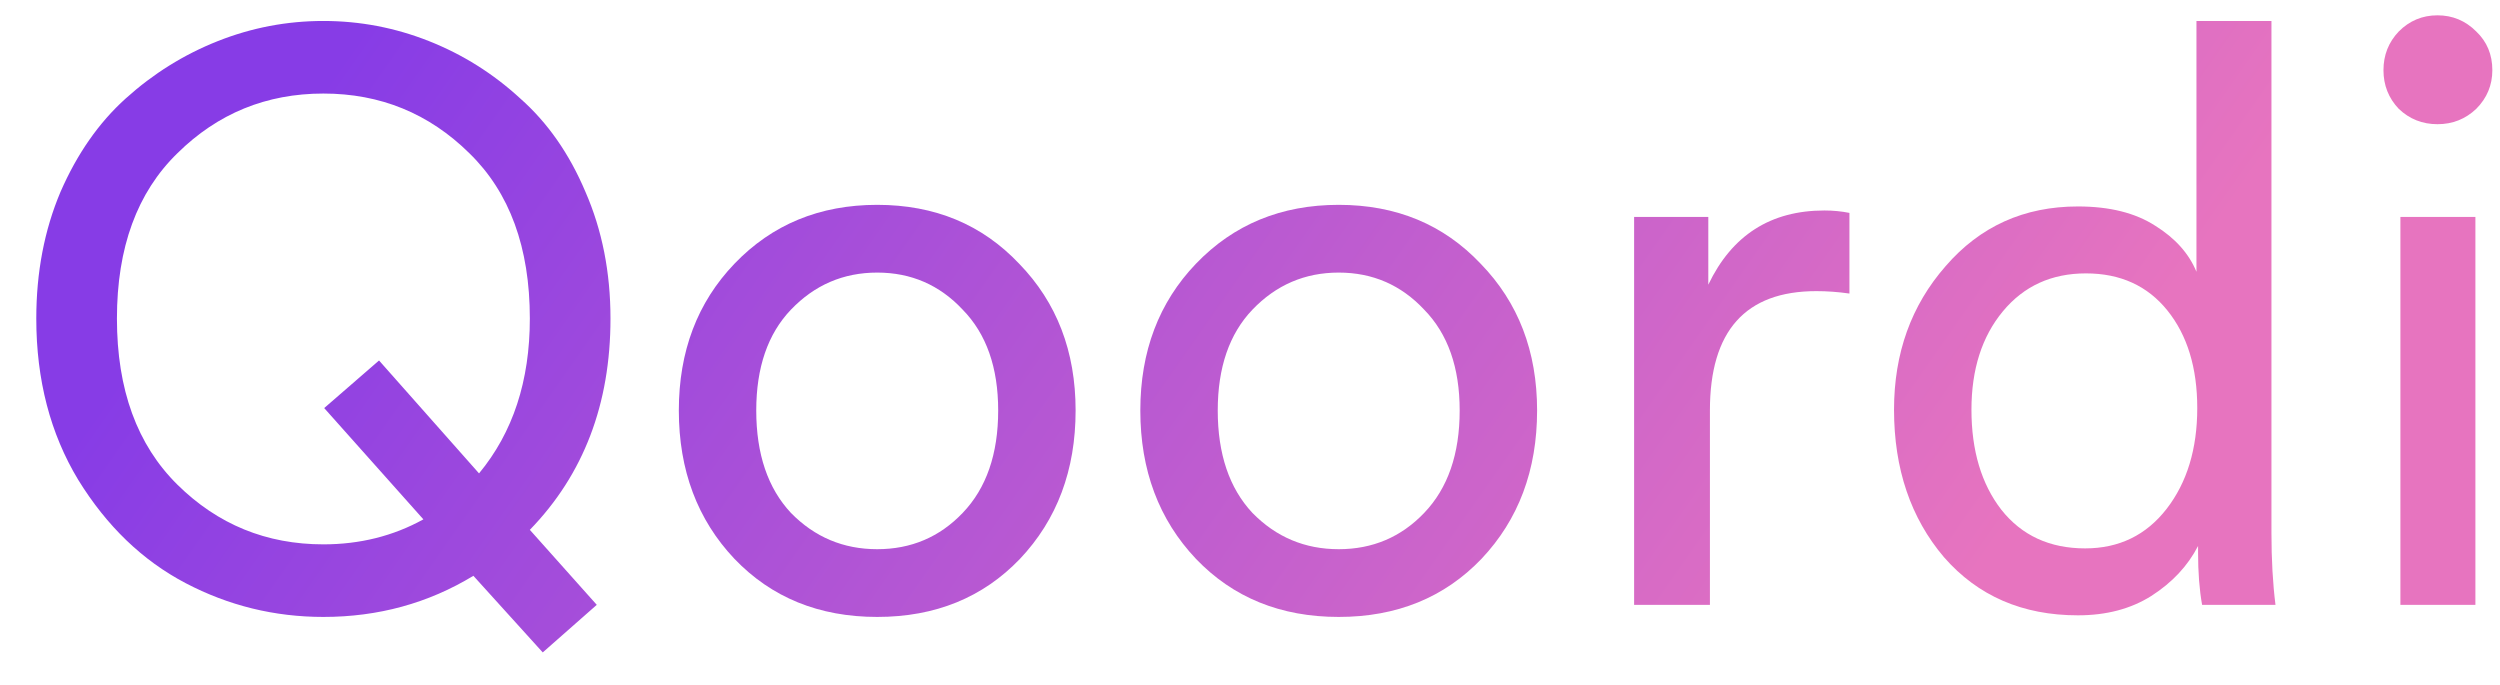 <svg width="62" height="17" viewBox="0 0 62 17" fill="none" xmlns="http://www.w3.org/2000/svg">
<path d="M0.9 7.9C0.9 6.753 1.1 5.707 1.5 4.76C1.913 3.813 2.453 3.04 3.12 2.44C3.8 1.827 4.56 1.353 5.4 1.02C6.24 0.687 7.113 0.52 8.02 0.52C8.927 0.52 9.8 0.687 10.64 1.02C11.48 1.353 12.233 1.827 12.9 2.44C13.58 3.04 14.12 3.813 14.52 4.76C14.933 5.707 15.14 6.753 15.14 7.9C15.14 10.02 14.473 11.767 13.14 13.14L14.8 15L13.46 16.18L11.74 14.28C10.62 14.96 9.38 15.3 8.02 15.3C6.807 15.3 5.667 15.02 4.6 14.46C3.533 13.9 2.647 13.047 1.94 11.9C1.247 10.753 0.9 9.42 0.9 7.9ZM4.4 3.8C3.4 4.773 2.9 6.14 2.9 7.9C2.9 9.66 3.4 11.033 4.4 12.02C5.4 13.007 6.607 13.5 8.02 13.5C8.927 13.5 9.753 13.293 10.5 12.88L8.04 10.12L9.4 8.94L11.88 11.74C12.72 10.727 13.14 9.447 13.14 7.9C13.14 6.14 12.64 4.773 11.64 3.8C10.64 2.813 9.433 2.32 8.02 2.32C6.607 2.32 5.4 2.813 4.4 3.8Z" fill="url(#paint0_linear)"/>
<path d="M19.615 12.72C20.202 13.32 20.915 13.62 21.755 13.62C22.595 13.62 23.302 13.32 23.875 12.72C24.462 12.107 24.755 11.26 24.755 10.18C24.755 9.113 24.462 8.28 23.875 7.68C23.302 7.067 22.595 6.76 21.755 6.76C20.915 6.76 20.202 7.067 19.615 7.68C19.042 8.28 18.755 9.113 18.755 10.18C18.755 11.26 19.042 12.107 19.615 12.72ZM18.215 6.54C19.148 5.567 20.328 5.08 21.755 5.08C23.182 5.08 24.355 5.567 25.275 6.54C26.208 7.5 26.675 8.713 26.675 10.18C26.675 11.66 26.215 12.887 25.295 13.86C24.375 14.82 23.195 15.3 21.755 15.3C20.315 15.3 19.135 14.82 18.215 13.86C17.295 12.887 16.835 11.66 16.835 10.18C16.835 8.713 17.295 7.5 18.215 6.54Z" fill="url(#paint1_linear)"/>
<path d="M31.06 12.72C31.647 13.32 32.36 13.62 33.2 13.62C34.04 13.62 34.747 13.32 35.32 12.72C35.907 12.107 36.2 11.26 36.2 10.18C36.2 9.113 35.907 8.28 35.32 7.68C34.747 7.067 34.04 6.76 33.2 6.76C32.36 6.76 31.647 7.067 31.06 7.68C30.487 8.28 30.2 9.113 30.2 10.18C30.2 11.26 30.487 12.107 31.06 12.72ZM29.66 6.54C30.594 5.567 31.774 5.08 33.2 5.08C34.627 5.08 35.8 5.567 36.72 6.54C37.654 7.5 38.12 8.713 38.12 10.18C38.12 11.66 37.66 12.887 36.74 13.86C35.82 14.82 34.64 15.3 33.2 15.3C31.76 15.3 30.58 14.82 29.66 13.86C28.74 12.887 28.28 11.66 28.28 10.18C28.28 8.713 28.74 7.5 29.66 6.54Z" fill="url(#paint2_linear)"/>
<path d="M45.866 5.28V7.28C45.586 7.24 45.312 7.22 45.046 7.22C43.286 7.22 42.406 8.207 42.406 10.18V15H40.526V5.38H42.366V7.06C42.952 5.833 43.912 5.22 45.246 5.22C45.459 5.22 45.666 5.24 45.866 5.28Z" fill="url(#paint3_linear)"/>
<path d="M48.892 10.16C48.892 11.173 49.138 12 49.632 12.64C50.138 13.28 50.832 13.6 51.712 13.6C52.552 13.6 53.225 13.273 53.732 12.62C54.238 11.967 54.492 11.133 54.492 10.12C54.492 9.12 54.245 8.313 53.752 7.7C53.258 7.087 52.585 6.78 51.732 6.78C50.878 6.78 50.192 7.093 49.672 7.72C49.152 8.347 48.892 9.16 48.892 10.16ZM54.512 13.7V13.54C54.258 14.033 53.872 14.447 53.352 14.78C52.845 15.1 52.238 15.26 51.532 15.26C50.158 15.26 49.052 14.78 48.212 13.82C47.385 12.847 46.972 11.627 46.972 10.16C46.972 8.76 47.398 7.573 48.252 6.6C49.105 5.613 50.198 5.12 51.532 5.12C52.318 5.12 52.958 5.28 53.452 5.6C53.945 5.907 54.285 6.287 54.472 6.74V0.52H56.332V13.22C56.332 13.873 56.365 14.467 56.432 15H54.612C54.545 14.627 54.512 14.193 54.512 13.7Z" fill="url(#paint4_linear)"/>
<path d="M61.39 15H59.53V5.38H61.39V15ZM59.49 2.7C59.236 2.433 59.11 2.113 59.11 1.74C59.11 1.367 59.236 1.047 59.49 0.78C59.756 0.513 60.076 0.38 60.45 0.38C60.823 0.38 61.143 0.513 61.41 0.78C61.676 1.033 61.81 1.353 61.81 1.74C61.81 2.113 61.676 2.433 61.41 2.7C61.143 2.953 60.823 3.08 60.45 3.08C60.076 3.08 59.756 2.953 59.49 2.7Z" fill="url(#paint5_linear)"/>
<defs>
<linearGradient id="paint0_linear" x1="14.924" y1="-7.875" x2="48.232" y2="15.421" gradientUnits="userSpaceOnUse">
<stop stop-color="#873CE6"/>
<stop offset="1" stop-color="#E774BF"/>
</linearGradient>
<linearGradient id="paint1_linear" x1="14.924" y1="-7.875" x2="48.232" y2="15.421" gradientUnits="userSpaceOnUse">
<stop stop-color="#873CE6"/>
<stop offset="1" stop-color="#E774BF"/>
</linearGradient>
<linearGradient id="paint2_linear" x1="14.924" y1="-7.875" x2="48.232" y2="15.421" gradientUnits="userSpaceOnUse">
<stop stop-color="#873CE6"/>
<stop offset="1" stop-color="#E774BF"/>
</linearGradient>
<linearGradient id="paint3_linear" x1="14.924" y1="-7.875" x2="48.232" y2="15.421" gradientUnits="userSpaceOnUse">
<stop stop-color="#873CE6"/>
<stop offset="1" stop-color="#E774BF"/>
</linearGradient>
<linearGradient id="paint4_linear" x1="14.924" y1="-7.875" x2="48.232" y2="15.421" gradientUnits="userSpaceOnUse">
<stop stop-color="#873CE6"/>
<stop offset="1" stop-color="#E774BF"/>
</linearGradient>
<linearGradient id="paint5_linear" x1="14.924" y1="-7.875" x2="48.232" y2="15.421" gradientUnits="userSpaceOnUse">
<stop stop-color="#873CE6"/>
<stop offset="1" stop-color="#E774BF"/>
</linearGradient>
</defs>
</svg>
